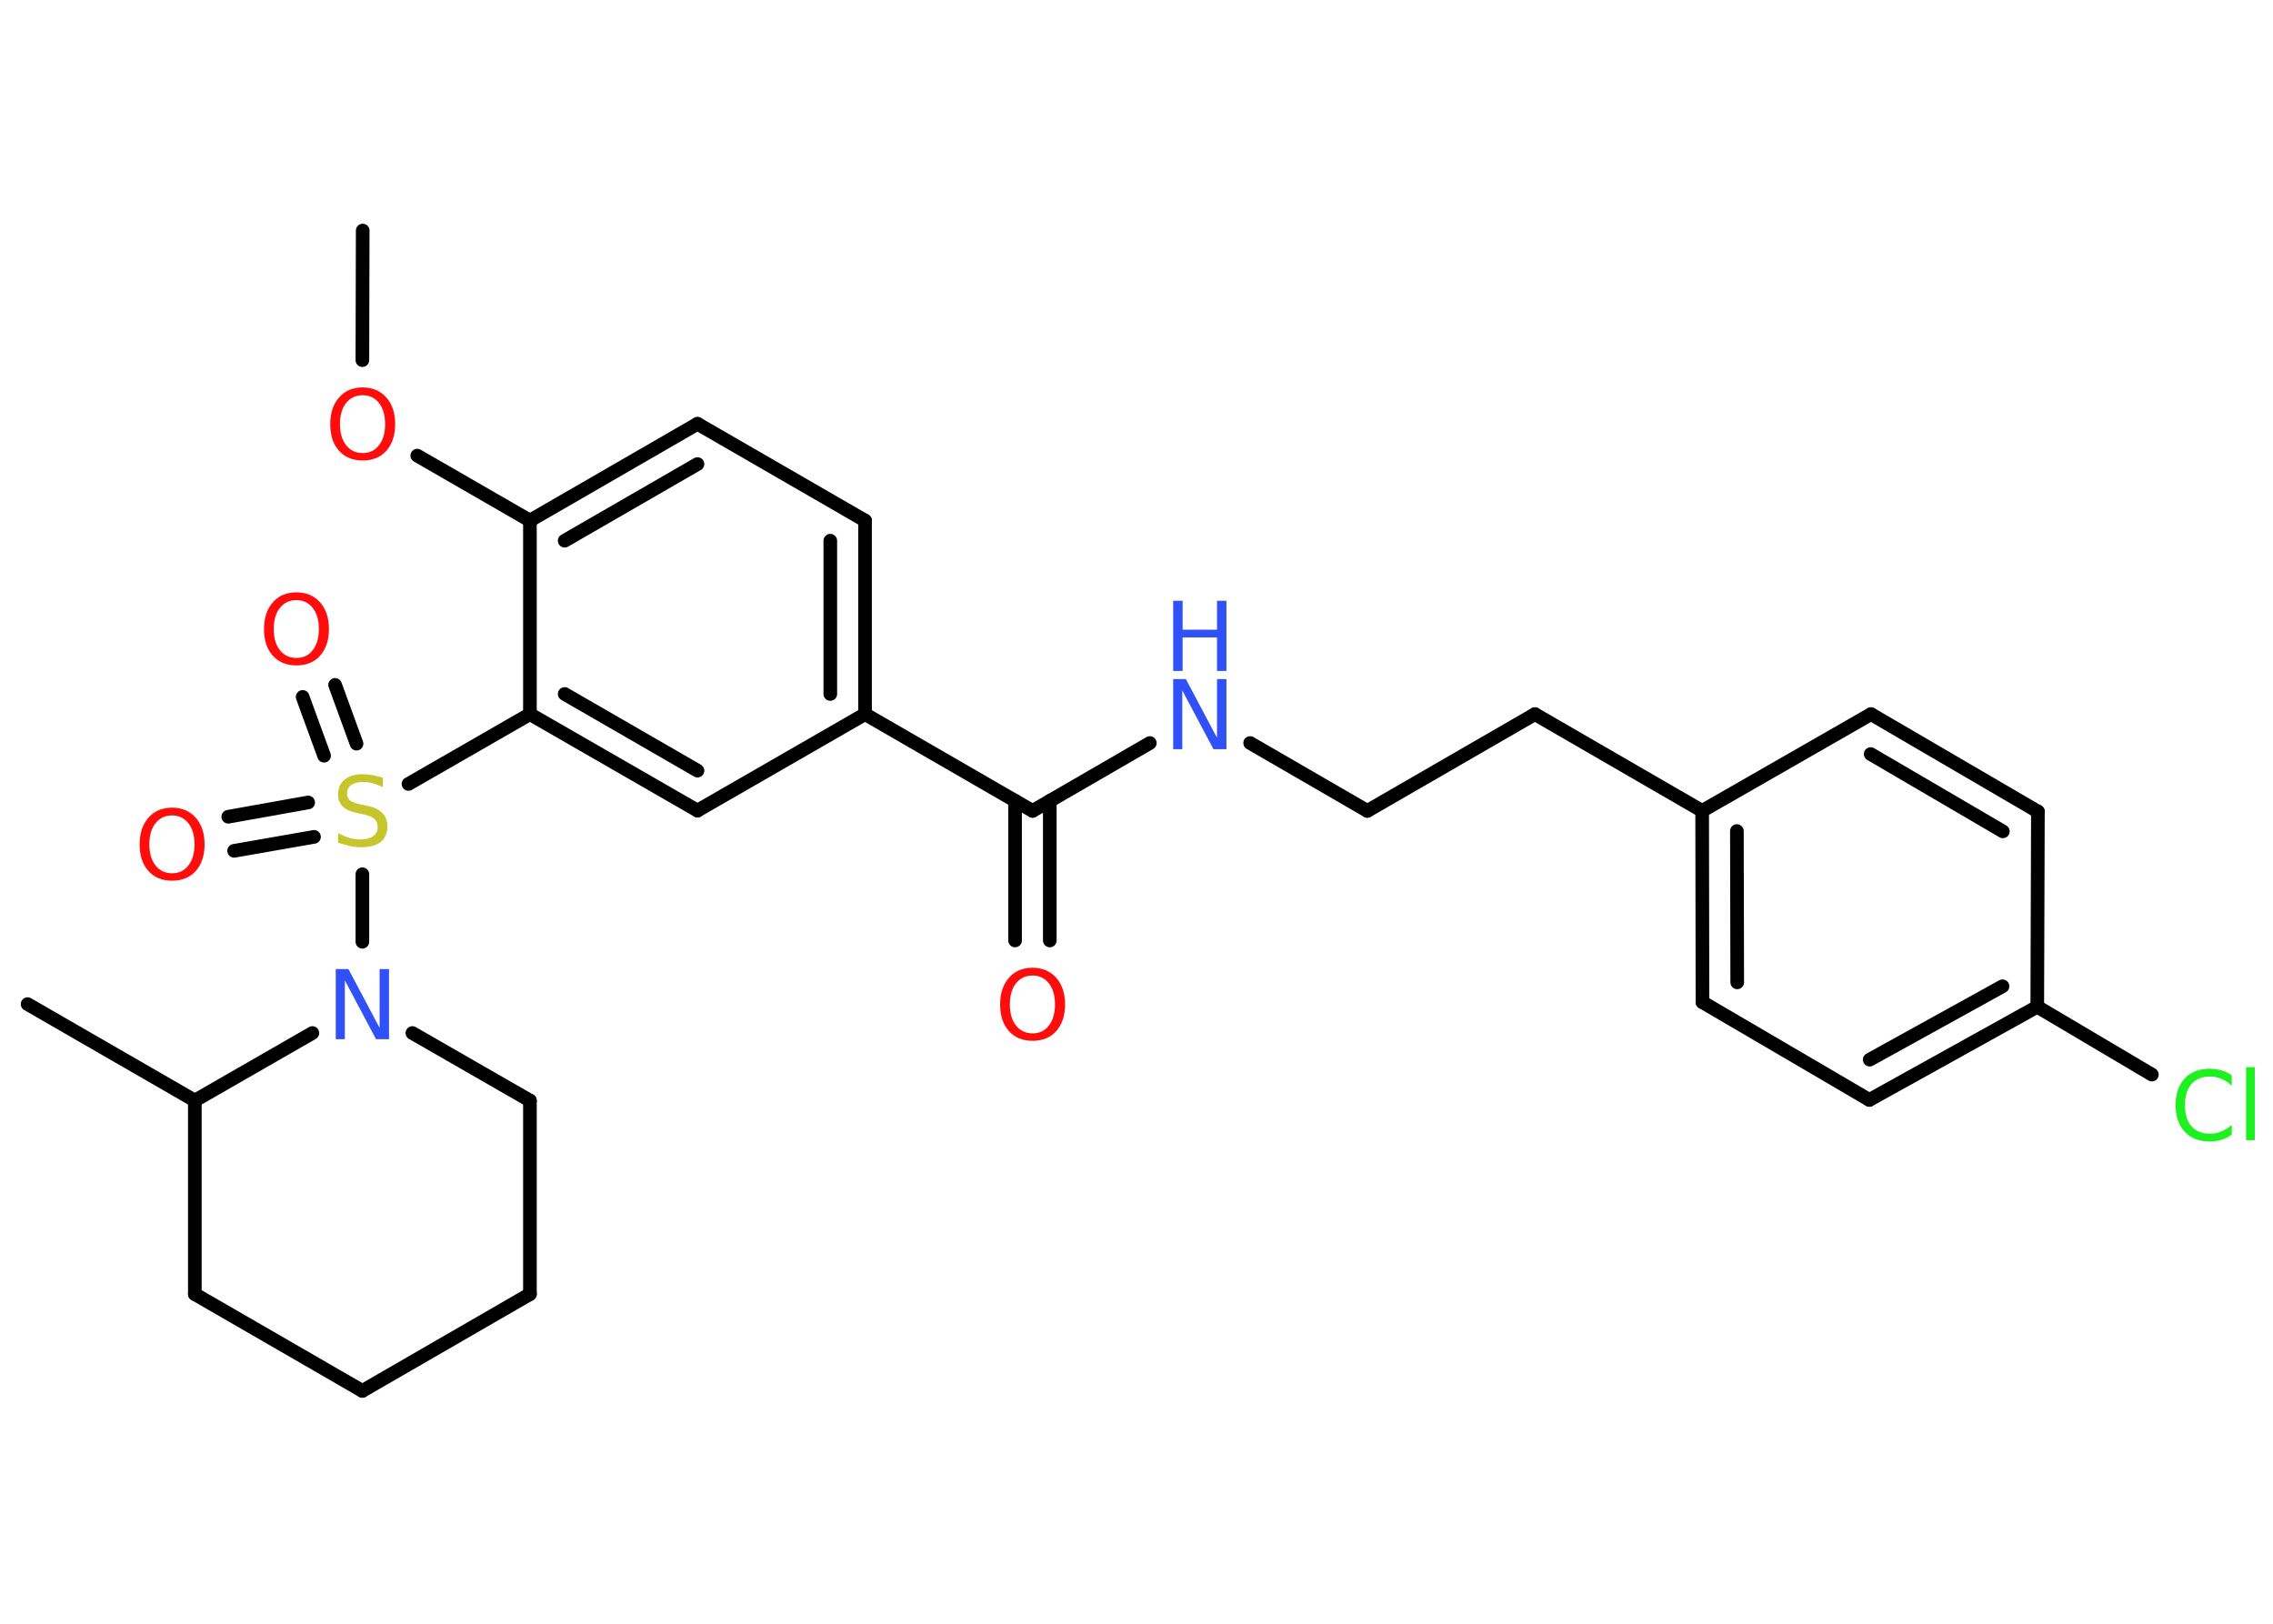 <?xml version='1.0' encoding='UTF-8'?>
<!DOCTYPE svg PUBLIC "-//W3C//DTD SVG 1.1//EN" "http://www.w3.org/Graphics/SVG/1.1/DTD/svg11.dtd">
<svg version='1.2' xmlns='http://www.w3.org/2000/svg' xmlns:xlink='http://www.w3.org/1999/xlink' width='70.0mm' height='50.0mm' viewBox='0 0 70.0 50.0'>
  <desc>Generated by the Chemistry Development Kit (http://github.com/cdk)</desc>
  <g stroke-linecap='round' stroke-linejoin='round' stroke='#000000' stroke-width='.42' fill='#FF0D0D'>
    <rect x='.0' y='.0' width='70.0' height='50.0' fill='#FFFFFF' stroke='none'/>
    <g id='mol1' class='mol'>
      <line id='mol1bnd1' class='bond' x1='11.17' y1='7.1' x2='11.16' y2='11.09'/>
      <line id='mol1bnd2' class='bond' x1='12.85' y1='14.03' x2='16.32' y2='16.03'/>
      <g id='mol1bnd3' class='bond'>
        <line x1='21.48' y1='13.05' x2='16.32' y2='16.03'/>
        <line x1='21.48' y1='14.29' x2='17.39' y2='16.65'/>
      </g>
      <line id='mol1bnd4' class='bond' x1='21.48' y1='13.05' x2='26.64' y2='16.03'/>
      <g id='mol1bnd5' class='bond'>
        <line x1='26.64' y1='21.99' x2='26.64' y2='16.03'/>
        <line x1='25.57' y1='21.37' x2='25.57' y2='16.65'/>
      </g>
      <line id='mol1bnd6' class='bond' x1='26.64' y1='21.99' x2='31.8' y2='24.97'/>
      <g id='mol1bnd7' class='bond'>
        <line x1='32.33' y1='24.66' x2='32.33' y2='28.96'/>
        <line x1='31.26' y1='24.66' x2='31.26' y2='28.96'/>
      </g>
      <line id='mol1bnd8' class='bond' x1='31.8' y1='24.97' x2='35.41' y2='22.88'/>
      <line id='mol1bnd9' class='bond' x1='38.5' y1='22.88' x2='42.11' y2='24.97'/>
      <line id='mol1bnd10' class='bond' x1='42.11' y1='24.97' x2='47.27' y2='21.99'/>
      <line id='mol1bnd11' class='bond' x1='47.27' y1='21.99' x2='52.42' y2='24.97'/>
      <g id='mol1bnd12' class='bond'>
        <line x1='52.42' y1='24.97' x2='52.43' y2='30.86'/>
        <line x1='53.49' y1='25.59' x2='53.5' y2='30.25'/>
      </g>
      <line id='mol1bnd13' class='bond' x1='52.43' y1='30.86' x2='57.57' y2='33.87'/>
      <g id='mol1bnd14' class='bond'>
        <line x1='57.57' y1='33.87' x2='62.74' y2='31.0'/>
        <line x1='57.58' y1='32.63' x2='61.67' y2='30.37'/>
      </g>
      <line id='mol1bnd15' class='bond' x1='62.74' y1='31.0' x2='66.27' y2='33.09'/>
      <line id='mol1bnd16' class='bond' x1='62.74' y1='31.0' x2='62.76' y2='24.99'/>
      <g id='mol1bnd17' class='bond'>
        <line x1='62.76' y1='24.99' x2='57.62' y2='21.99'/>
        <line x1='61.68' y1='25.6' x2='57.61' y2='23.22'/>
      </g>
      <line id='mol1bnd18' class='bond' x1='52.42' y1='24.97' x2='57.62' y2='21.99'/>
      <line id='mol1bnd19' class='bond' x1='26.64' y1='21.99' x2='21.48' y2='24.96'/>
      <g id='mol1bnd20' class='bond'>
        <line x1='16.32' y1='21.99' x2='21.48' y2='24.96'/>
        <line x1='17.39' y1='21.37' x2='21.48' y2='23.73'/>
      </g>
      <line id='mol1bnd21' class='bond' x1='16.32' y1='16.03' x2='16.32' y2='21.99'/>
      <line id='mol1bnd22' class='bond' x1='16.32' y1='21.99' x2='12.58' y2='24.14'/>
      <g id='mol1bnd23' class='bond'>
        <line x1='9.98' y1='23.27' x2='9.32' y2='21.46'/>
        <line x1='10.98' y1='22.9' x2='10.32' y2='21.09'/>
      </g>
      <g id='mol1bnd24' class='bond'>
        <line x1='9.67' y1='25.77' x2='7.21' y2='26.2'/>
        <line x1='9.49' y1='24.71' x2='7.03' y2='25.15'/>
      </g>
      <line id='mol1bnd25' class='bond' x1='11.16' y1='26.92' x2='11.16' y2='29.0'/>
      <line id='mol1bnd26' class='bond' x1='12.7' y1='31.81' x2='16.32' y2='33.89'/>
      <line id='mol1bnd27' class='bond' x1='16.32' y1='33.89' x2='16.32' y2='39.85'/>
      <line id='mol1bnd28' class='bond' x1='16.32' y1='39.85' x2='11.16' y2='42.83'/>
      <line id='mol1bnd29' class='bond' x1='11.16' y1='42.83' x2='6.0' y2='39.85'/>
      <line id='mol1bnd30' class='bond' x1='6.0' y1='39.85' x2='6.0' y2='33.89'/>
      <line id='mol1bnd31' class='bond' x1='9.62' y1='31.81' x2='6.0' y2='33.89'/>
      <line id='mol1bnd32' class='bond' x1='6.0' y1='33.89' x2='.85' y2='30.92'/>
      <path id='mol1atm2' class='atom' d='M11.17 12.17q-.32 .0 -.51 .24q-.19 .24 -.19 .65q.0 .41 .19 .65q.19 .24 .51 .24q.32 .0 .5 -.24q.19 -.24 .19 -.65q.0 -.41 -.19 -.65q-.19 -.24 -.5 -.24zM11.17 11.93q.45 .0 .73 .31q.27 .31 .27 .82q.0 .51 -.27 .82q-.27 .3 -.73 .3q-.46 .0 -.73 -.3q-.27 -.3 -.27 -.82q.0 -.51 .27 -.82q.27 -.31 .73 -.31z' stroke='none'/>
      <path id='mol1atm8' class='atom' d='M31.8 30.04q-.32 .0 -.51 .24q-.19 .24 -.19 .65q.0 .41 .19 .65q.19 .24 .51 .24q.32 .0 .5 -.24q.19 -.24 .19 -.65q.0 -.41 -.19 -.65q-.19 -.24 -.5 -.24zM31.8 29.8q.45 .0 .73 .31q.27 .31 .27 .82q.0 .51 -.27 .82q-.27 .3 -.73 .3q-.46 .0 -.73 -.3q-.27 -.3 -.27 -.82q.0 -.51 .27 -.82q.27 -.31 .73 -.31z' stroke='none'/>
      <g id='mol1atm9' class='atom'>
        <path d='M36.13 20.91h.39l.96 1.81v-1.81h.29v2.16h-.4l-.96 -1.81v1.81h-.28v-2.16z' stroke='none' fill='#3050F8'/>
        <path d='M36.13 18.5h.29v.89h1.06v-.89h.29v2.16h-.29v-1.03h-1.06v1.03h-.29v-2.16z' stroke='none' fill='#3050F8'/>
      </g>
      <path id='mol1atm16' class='atom' d='M68.73 33.12v.31q-.15 -.14 -.32 -.21q-.17 -.07 -.35 -.07q-.37 .0 -.57 .23q-.2 .23 -.2 .65q.0 .43 .2 .65q.2 .23 .57 .23q.19 .0 .35 -.07q.17 -.07 .32 -.2v.3q-.15 .11 -.32 .16q-.17 .05 -.36 .05q-.49 .0 -.77 -.3q-.28 -.3 -.28 -.82q.0 -.52 .28 -.82q.28 -.3 .77 -.3q.19 .0 .37 .05q.17 .05 .32 .16zM69.17 32.86h.27v2.25h-.27v-2.25z' stroke='none' fill='#1FF01F'/>
      <path id='mol1atm21' class='atom' d='M11.79 23.95v.29q-.16 -.08 -.31 -.12q-.15 -.04 -.29 -.04q-.24 .0 -.37 .09q-.13 .09 -.13 .26q.0 .14 .09 .22q.09 .07 .33 .12l.18 .04q.32 .06 .48 .22q.16 .16 .16 .42q.0 .31 -.21 .48q-.21 .16 -.62 .16q-.15 .0 -.33 -.04q-.17 -.04 -.36 -.1v-.3q.18 .1 .35 .15q.17 .05 .34 .05q.25 .0 .39 -.1q.14 -.1 .14 -.28q.0 -.16 -.1 -.25q-.1 -.09 -.32 -.14l-.18 -.04q-.33 -.06 -.47 -.2q-.15 -.14 -.15 -.38q.0 -.29 .2 -.45q.2 -.17 .56 -.17q.15 .0 .31 .03q.16 .03 .32 .08z' stroke='none' fill='#C6C62C'/>
      <path id='mol1atm22' class='atom' d='M9.13 18.48q-.32 .0 -.51 .24q-.19 .24 -.19 .65q.0 .41 .19 .65q.19 .24 .51 .24q.32 .0 .5 -.24q.19 -.24 .19 -.65q.0 -.41 -.19 -.65q-.19 -.24 -.5 -.24zM9.13 18.24q.45 .0 .73 .31q.27 .31 .27 .82q.0 .51 -.27 .82q-.27 .3 -.73 .3q-.46 .0 -.73 -.3q-.27 -.3 -.27 -.82q.0 -.51 .27 -.82q.27 -.31 .73 -.31z' stroke='none'/>
      <path id='mol1atm23' class='atom' d='M5.3 25.11q-.32 .0 -.51 .24q-.19 .24 -.19 .65q.0 .41 .19 .65q.19 .24 .51 .24q.32 .0 .5 -.24q.19 -.24 .19 -.65q.0 -.41 -.19 -.65q-.19 -.24 -.5 -.24zM5.3 24.87q.45 .0 .73 .31q.27 .31 .27 .82q.0 .51 -.27 .82q-.27 .3 -.73 .3q-.46 .0 -.73 -.3q-.27 -.3 -.27 -.82q.0 -.51 .27 -.82q.27 -.31 .73 -.31z' stroke='none'/>
      <path id='mol1atm24' class='atom' d='M10.34 29.84h.39l.96 1.81v-1.81h.29v2.16h-.4l-.96 -1.81v1.81h-.28v-2.16z' stroke='none' fill='#3050F8'/>
    </g>
  </g>
</svg>
